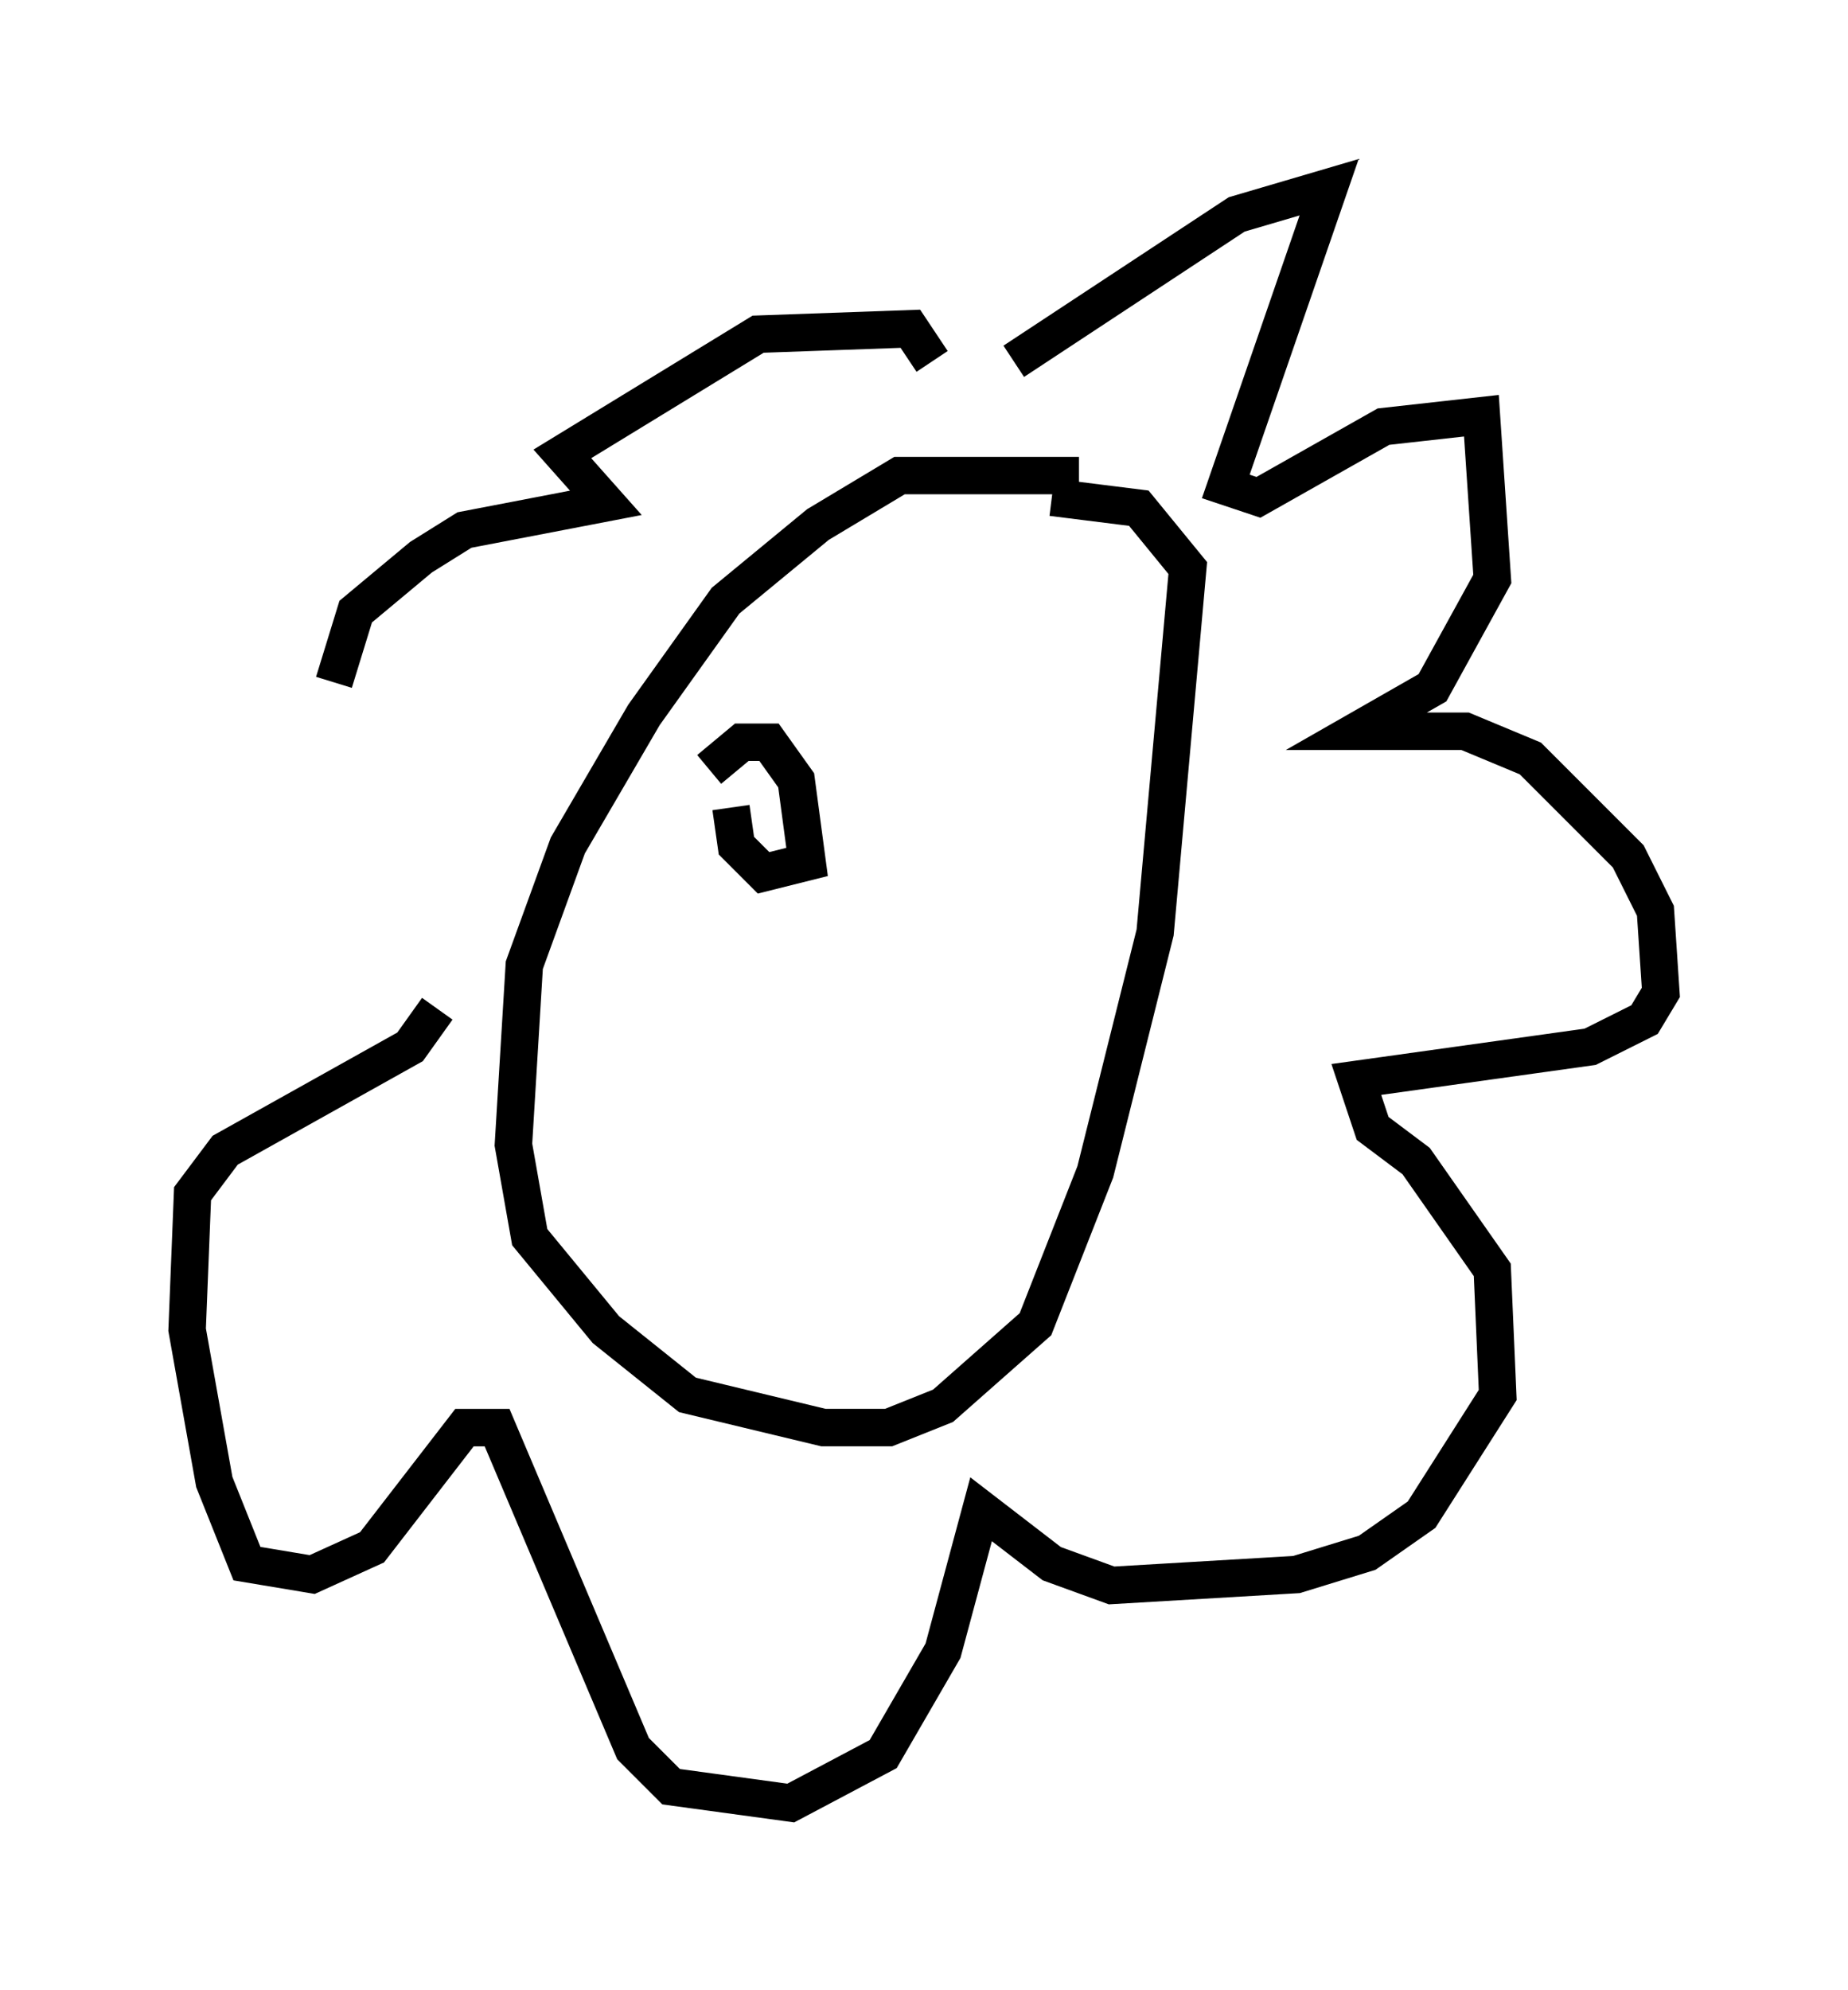<?xml version="1.0" encoding="utf-8" ?>
<svg baseProfile="full" height="53.14" version="1.1" width="49.363" xmlns="http://www.w3.org/2000/svg" xmlns:ev="http://www.w3.org/2001/xml-events" xmlns:xlink="http://www.w3.org/1999/xlink"><defs /><rect fill="white" height="53.14" width="49.363" x="0" y="0" /><path d="M30.419, 13.279 m-1.598, -0.581 l-4.793, 0.0 -2.179, 1.307 l-2.469, 2.034 -2.179, 3.05 l-2.034, 3.486 -1.162, 3.196 l-0.291, 4.793 0.436, 2.469 l2.034, 2.469 2.179, 1.743 l3.631, 0.872 1.743, 0.0 l1.453, -0.581 2.469, -2.179 l1.598, -4.067 1.598, -6.391 l0.872, -9.732 -1.307, -1.598 l-2.324, -0.291 m-1.017, -3.631 l5.955, -3.922 2.469, -0.726 l-2.76, 7.989 0.872, 0.291 l3.341, -1.888 2.615, -0.291 l0.291, 4.358 -1.598, 2.905 l-2.034, 1.162 2.905, 0.0 l1.743, 0.726 2.615, 2.615 l0.726, 1.453 0.145, 2.179 l-0.436, 0.726 -1.453, 0.726 l-6.246, 0.872 0.436, 1.307 l1.162, 0.872 2.034, 2.905 l0.145, 3.341 -2.034, 3.196 l-1.453, 1.017 -1.888, 0.581 l-4.939, 0.291 -1.598, -0.581 l-1.888, -1.453 -1.017, 3.777 l-1.598, 2.76 -2.469, 1.307 l-3.196, -0.436 -1.017, -1.017 l-3.631, -8.57 -0.872, 0.0 l-2.469, 3.196 -1.598, 0.726 l-1.743, -0.291 -0.872, -2.179 l-0.726, -4.067 0.145, -3.631 l0.872, -1.162 4.939, -2.76 l0.726, -1.017 m-2.76, -8.715 l0.581, -1.888 1.743, -1.453 l1.162, -0.726 3.777, -0.726 l-1.162, -1.307 5.229, -3.196 l4.067, -0.145 0.581, 0.872 m-5.955, 10.894 l0.872, -0.726 0.726, 0.0 l0.726, 1.017 0.291, 2.179 l-1.162, 0.291 -0.726, -0.726 l-0.145, -1.017 " fill="none" stroke="black" stroke-width="1" /></svg>